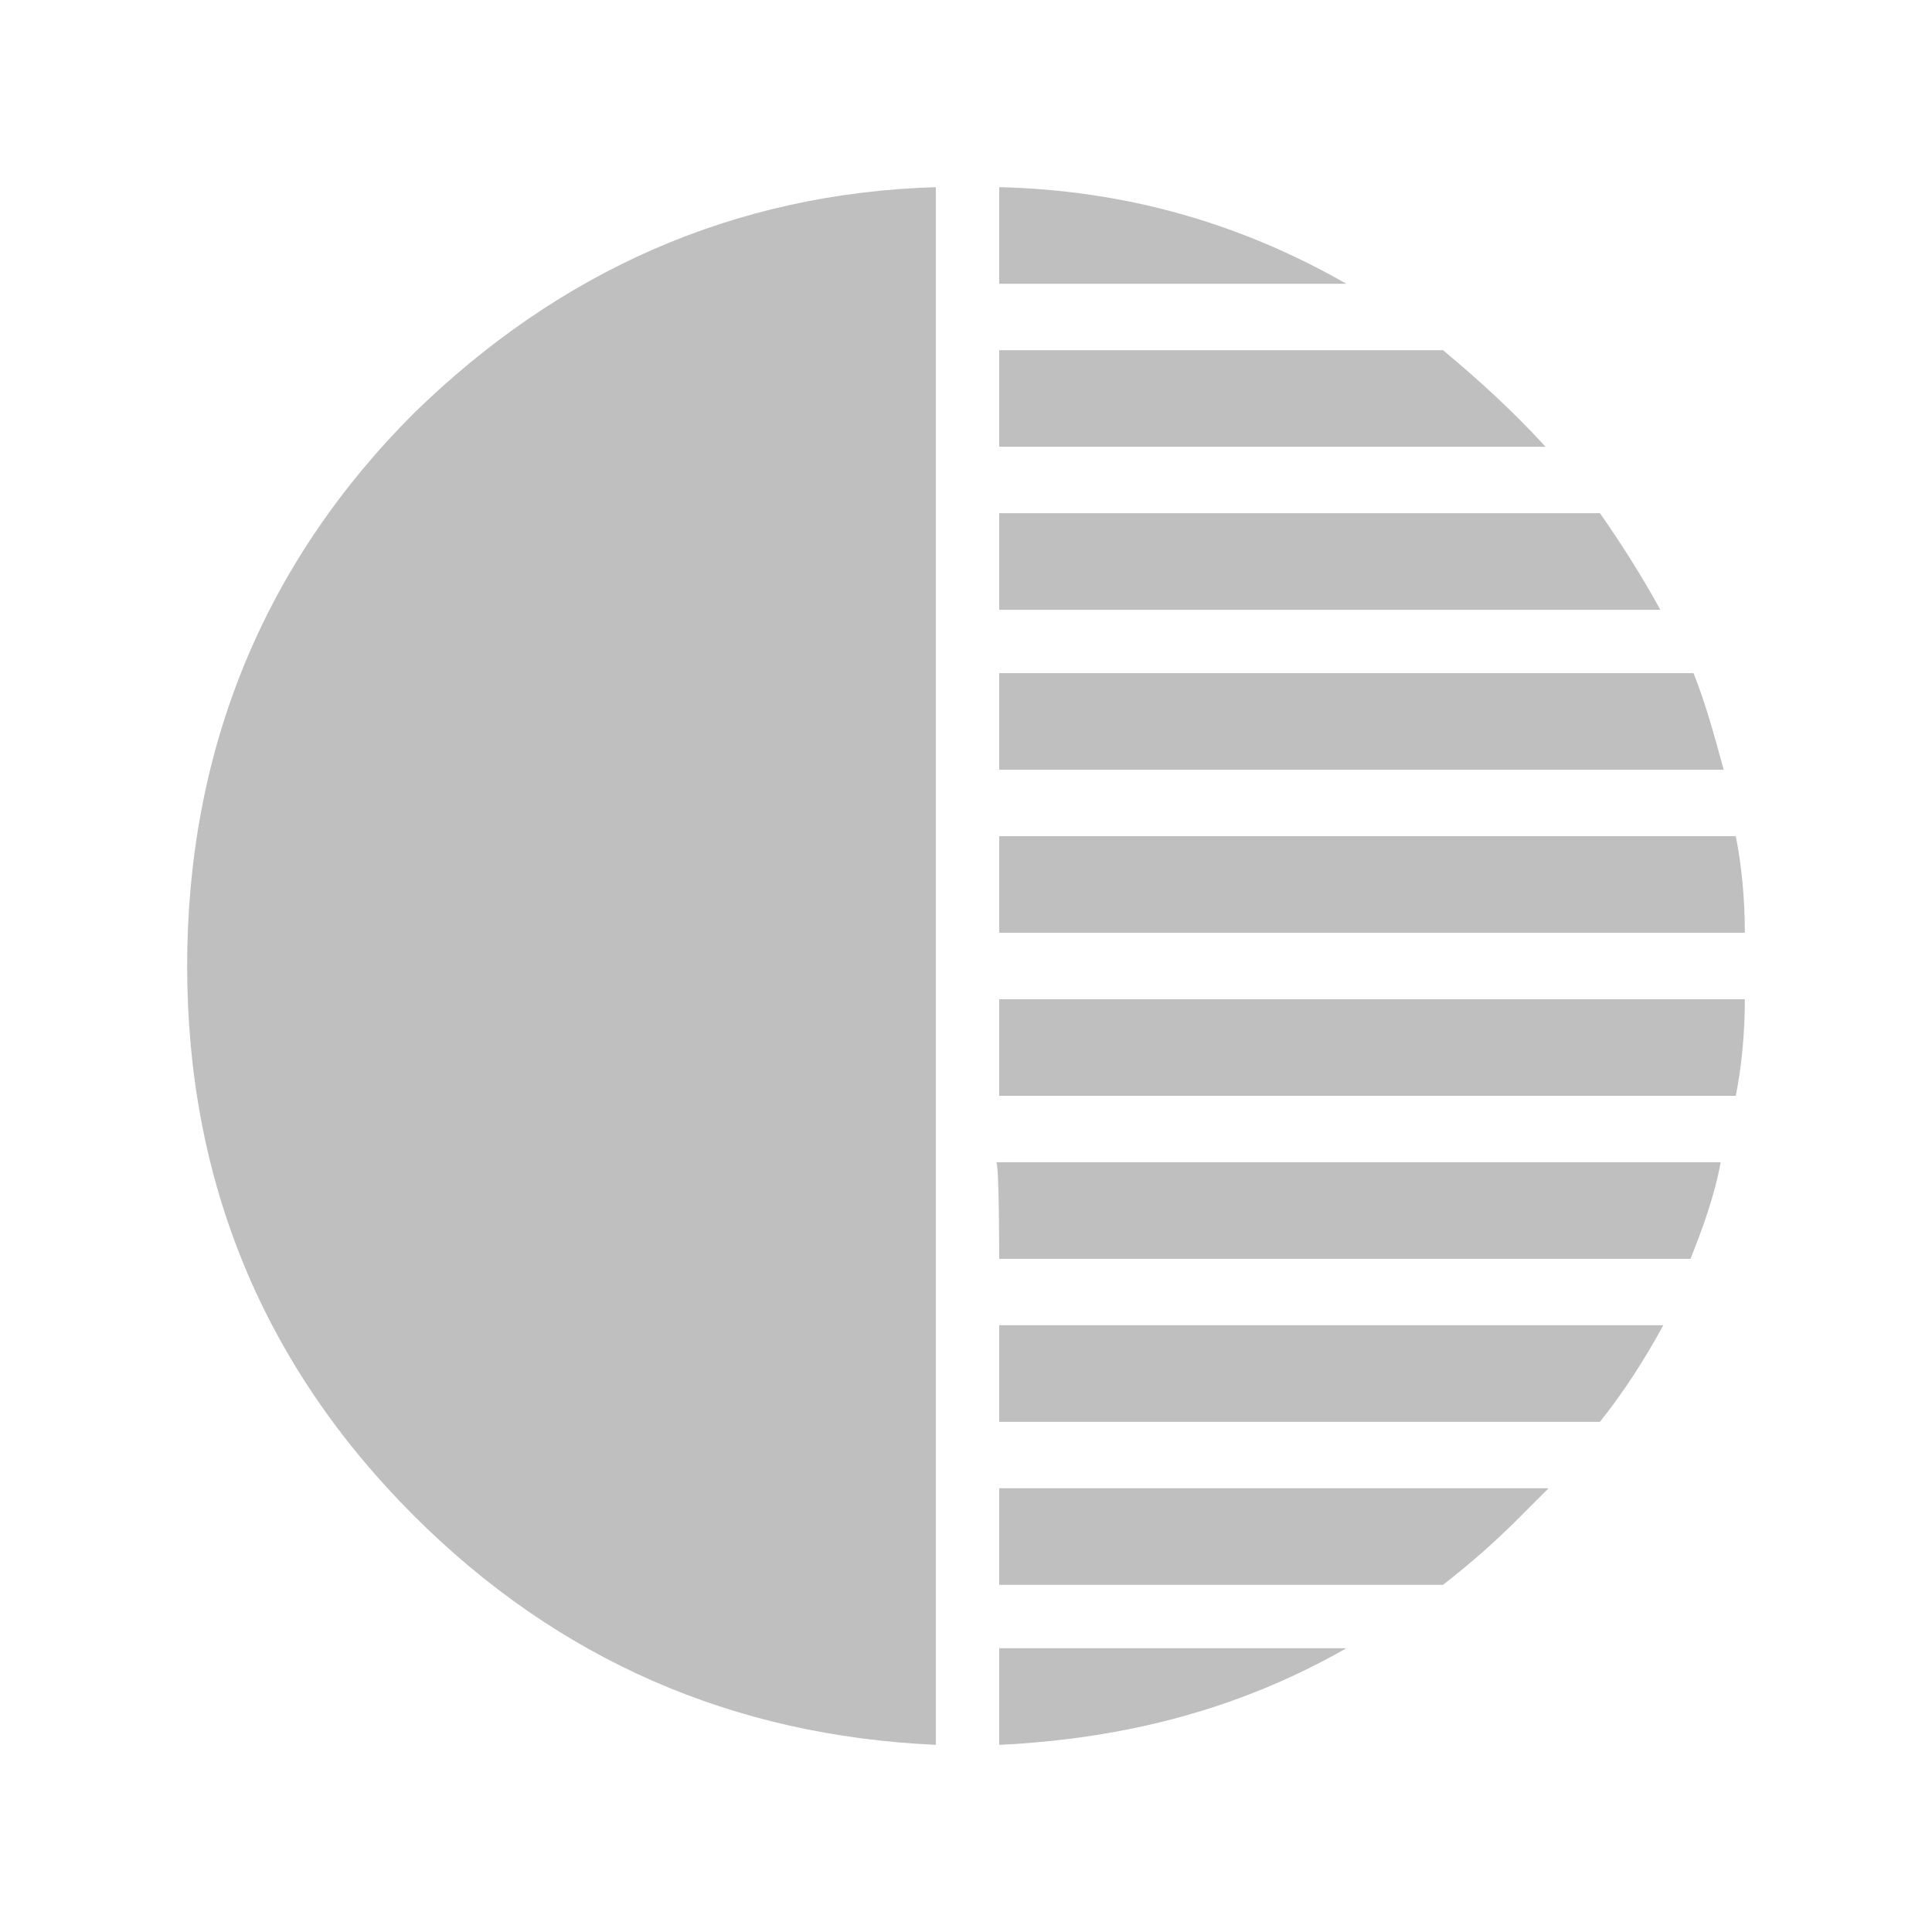 <?xml version="1.0" encoding="utf-8"?>
<!-- Generator: Adobe Illustrator 22.0.0, SVG Export Plug-In . SVG Version: 6.00 Build 0)  -->
<svg version="1.1" id="layer" xmlns="http://www.w3.org/2000/svg" xmlns:xlink="http://www.w3.org/1999/xlink" x="0px" y="0px"
	 viewBox="0 0 64 64" style="enable-background:new 0 0 64 64;" xml:space="preserve">
<style type="text/css">
	.st0{fill:#BFBFBF;}
</style>
<path class="st0" d="M6.2,32c0,7.1,2.5,13.2,7.5,18.2c4.8,4.8,10.6,7.3,17.3,7.6V6.2C24.3,6.4,18.5,9,13.7,13.7
	C8.7,18.7,6.2,24.9,6.2,32z"/>
<path class="st0" d="M33.1,57.8c4.2-0.2,8-1.2,11.5-3.2H33.1V57.8z"/>
<path class="st0" d="M33.1,52.5h14.7c0.9-0.7,1.7-1.4,2.5-2.2c0.3-0.3,0.7-0.7,1-1H33.1C33.1,49.2,33.1,52.5,33.1,52.5z"/>
<path class="st0" d="M33.1,47.1H53c0.8-1,1.5-2.1,2.1-3.2h-22C33.1,43.8,33.1,47.1,33.1,47.1z"/>
<path class="st0" d="M33.1,41.7H56c0.4-1,0.8-2.1,1-3.2H33C33.1,38.5,33.1,41.7,33.1,41.7z"/>
<path class="st0" d="M33.1,36.3h24.4c0.2-1,0.3-2.1,0.3-3.2H33.1V36.3z"/>
<path class="st0" d="M57.5,27.7H33.1v3.2h24.7C57.8,29.8,57.7,28.7,57.5,27.7z"/>
<path class="st0" d="M56.1,22.3h-23v3.2h24C56.8,24.4,56.5,23.3,56.1,22.3z"/>
<path class="st0" d="M53,17H33.1v3.2H55C54.4,19.1,53.7,18,53,17z"/>
<path class="st0" d="M47.8,11.6H33.1c0-0.1,0,3.2,0,3.2h18.1C50.1,13.6,49,12.6,47.8,11.6z"/>
<path class="st0" d="M33.1,6.2v3.2h11.5C41.1,7.4,37.3,6.3,33.1,6.2z"/>
</svg>
